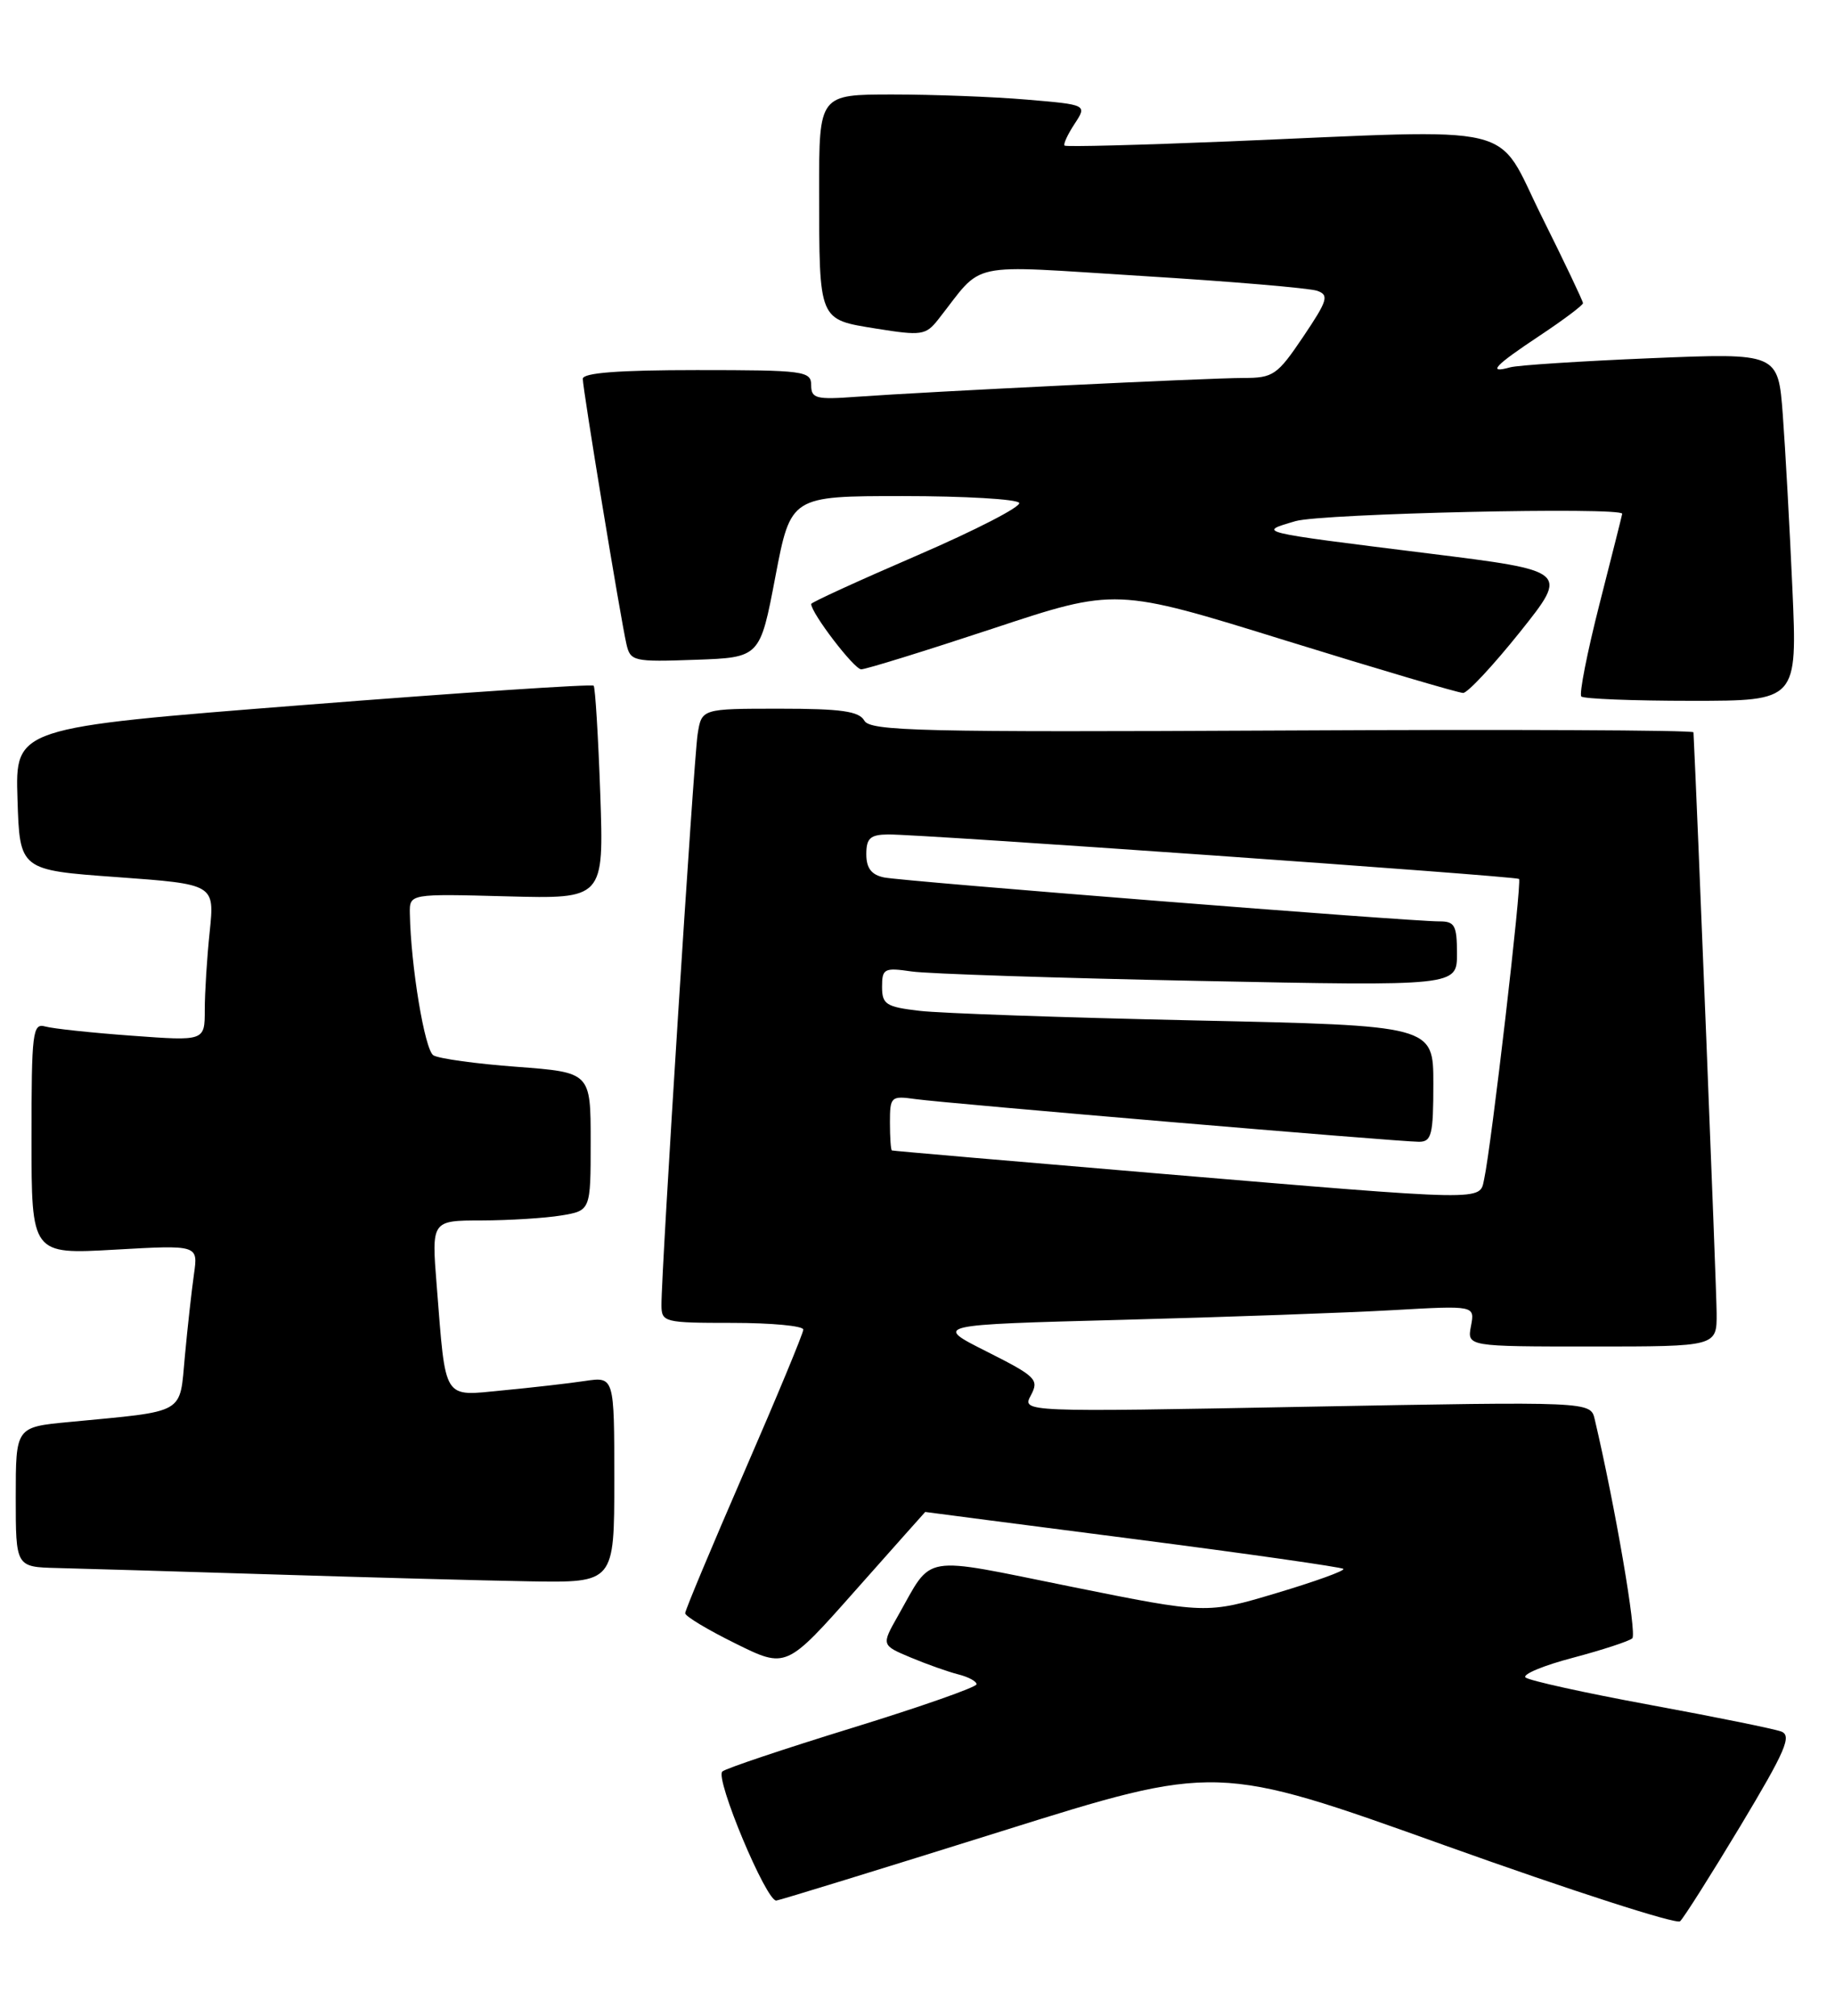 <?xml version="1.0" encoding="UTF-8" standalone="no"?>
<!DOCTYPE svg PUBLIC "-//W3C//DTD SVG 1.1//EN" "http://www.w3.org/Graphics/SVG/1.1/DTD/svg11.dtd" >
<svg xmlns="http://www.w3.org/2000/svg" xmlns:xlink="http://www.w3.org/1999/xlink" version="1.1" viewBox="0 0 233 256">
 <g >
 <path fill="currentColor"
d=" M 221.00 231.87 C 226.72 222.34 227.56 220.40 226.16 219.89 C 225.25 219.55 217.75 218.03 209.50 216.51 C 201.25 214.99 194.14 213.42 193.71 213.03 C 193.27 212.64 195.97 211.51 199.71 210.53 C 203.44 209.54 206.84 208.43 207.26 208.06 C 207.87 207.51 205.08 191.25 202.49 180.24 C 201.96 177.98 201.96 177.98 165.86 178.65 C 129.75 179.33 129.75 179.33 130.90 177.19 C 131.96 175.20 131.56 174.80 125.29 171.64 C 118.53 168.24 118.53 168.24 142.52 167.61 C 155.71 167.26 171.17 166.71 176.89 166.38 C 187.27 165.79 187.27 165.79 186.78 168.39 C 186.28 171.00 186.28 171.00 202.14 171.00 C 218.00 171.00 218.00 171.00 217.97 166.75 C 217.96 163.76 215.46 101.35 215.03 93.00 C 215.01 92.72 191.51 92.62 162.80 92.77 C 116.98 93.00 110.50 92.85 109.75 91.52 C 109.08 90.32 106.81 90.00 99.00 90.00 C 89.09 90.00 89.09 90.00 88.58 93.25 C 88.08 96.48 83.96 161.44 83.99 165.75 C 84.00 167.92 84.34 168.00 93.00 168.00 C 97.95 168.00 102.00 168.38 102.00 168.85 C 102.00 169.31 98.62 177.45 94.50 186.93 C 90.38 196.42 87.00 204.49 87.00 204.87 C 87.00 205.26 89.89 206.99 93.42 208.73 C 99.83 211.90 99.83 211.90 108.64 201.95 C 113.49 196.48 117.47 192.01 117.48 192.01 C 117.49 192.02 129.35 193.56 143.83 195.43 C 158.32 197.30 170.35 199.02 170.58 199.24 C 170.80 199.47 166.98 200.85 162.09 202.31 C 153.20 204.97 153.20 204.97 135.96 201.49 C 116.64 197.59 118.52 197.27 114.01 205.22 C 111.91 208.93 111.91 208.93 115.65 210.50 C 117.70 211.36 120.42 212.32 121.69 212.64 C 122.96 212.96 124.00 213.52 124.00 213.89 C 124.00 214.26 116.91 216.75 108.25 219.42 C 99.59 222.09 92.15 224.58 91.72 224.97 C 90.75 225.83 97.33 241.55 98.58 241.36 C 99.09 241.29 111.88 237.35 127.00 232.61 C 154.50 223.98 154.50 223.98 183.50 234.37 C 199.45 240.08 212.88 244.42 213.33 243.99 C 213.79 243.57 217.24 238.12 221.00 231.87 Z  M 78.00 187.91 C 78.00 174.82 78.00 174.82 74.25 175.38 C 72.19 175.69 67.51 176.22 63.85 176.57 C 56.14 177.31 56.63 178.09 55.45 163.25 C 54.79 155.00 54.79 155.00 61.15 154.99 C 64.64 154.98 69.19 154.70 71.25 154.36 C 75.00 153.74 75.00 153.74 75.00 144.96 C 75.00 136.19 75.00 136.19 65.63 135.48 C 60.48 135.10 55.71 134.44 55.03 134.02 C 53.93 133.34 52.16 122.68 52.04 116.00 C 52.00 113.50 52.00 113.50 64.34 113.83 C 76.68 114.16 76.68 114.16 76.22 100.83 C 75.96 93.50 75.58 87.31 75.38 87.08 C 75.17 86.85 58.56 87.96 38.46 89.54 C 1.93 92.41 1.93 92.41 2.22 101.46 C 2.50 110.50 2.50 110.50 14.88 111.39 C 27.25 112.29 27.25 112.29 26.63 118.29 C 26.28 121.59 26.00 126.08 26.00 128.25 C 26.00 132.21 26.00 132.21 16.75 131.53 C 11.66 131.16 6.71 130.63 5.75 130.36 C 4.14 129.90 4.00 131.04 4.00 144.58 C 4.00 159.30 4.00 159.30 14.58 158.70 C 25.16 158.10 25.16 158.10 24.63 161.80 C 24.34 163.84 23.82 168.50 23.48 172.17 C 22.77 179.74 23.82 179.14 8.75 180.59 C 2.00 181.23 2.00 181.23 2.00 190.12 C 2.00 199.00 2.00 199.00 7.25 199.13 C 10.14 199.20 22.40 199.56 34.50 199.94 C 46.60 200.32 61.34 200.72 67.25 200.82 C 78.00 201.00 78.00 201.00 78.00 187.91 Z  M 227.59 74.75 C 227.24 66.91 226.69 56.97 226.37 52.66 C 225.78 44.82 225.78 44.82 209.64 45.49 C 200.76 45.86 192.71 46.38 191.75 46.65 C 188.80 47.47 189.76 46.44 195.50 42.63 C 198.53 40.62 201.00 38.76 201.00 38.50 C 201.00 38.24 198.65 33.29 195.77 27.51 C 189.75 15.41 193.79 16.38 156.00 17.96 C 144.72 18.42 135.35 18.67 135.17 18.49 C 134.99 18.32 135.56 17.08 136.44 15.74 C 138.04 13.30 138.04 13.30 130.37 12.65 C 126.15 12.29 118.49 12.00 113.35 12.00 C 104.00 12.00 104.00 12.00 104.01 24.25 C 104.03 40.90 103.89 40.54 111.30 41.74 C 116.97 42.65 117.55 42.57 119.10 40.61 C 125.08 33.04 122.25 33.64 145.05 35.05 C 156.30 35.74 166.29 36.59 167.25 36.93 C 168.79 37.47 168.58 38.15 165.47 42.77 C 162.19 47.64 161.67 48.00 157.89 48.00 C 153.44 48.00 117.93 49.73 108.75 50.39 C 103.62 50.77 103.00 50.61 103.00 48.91 C 103.00 47.12 102.09 47.00 88.50 47.00 C 78.51 47.00 74.00 47.35 74.00 48.11 C 74.00 49.41 78.77 78.40 79.54 81.79 C 80.04 83.98 80.42 84.07 88.28 83.79 C 96.50 83.50 96.50 83.50 98.45 73.25 C 100.41 63.00 100.41 63.00 114.64 63.00 C 122.48 63.00 129.12 63.39 129.41 63.86 C 129.70 64.33 123.88 67.33 116.47 70.53 C 109.06 73.73 103.00 76.50 103.00 76.70 C 103.00 77.86 108.46 85.00 109.35 85.00 C 109.95 85.00 117.46 82.67 126.05 79.83 C 141.67 74.65 141.67 74.65 163.20 81.33 C 175.04 85.00 185.20 88.00 185.78 88.00 C 186.35 88.00 189.60 84.51 193.01 80.25 C 199.19 72.50 199.19 72.50 181.35 70.28 C 159.30 67.53 159.64 67.61 164.50 66.18 C 167.82 65.21 206.06 64.35 205.98 65.25 C 205.97 65.39 204.67 70.54 203.10 76.70 C 201.53 82.87 200.49 88.15 200.79 88.45 C 201.09 88.75 207.38 89.00 214.78 89.00 C 228.22 89.00 228.22 89.00 227.59 74.75 Z  M 146.50 148.98 C 128.35 147.45 113.39 146.16 113.25 146.10 C 113.11 146.05 113.00 144.45 113.00 142.56 C 113.00 139.26 113.13 139.14 116.25 139.58 C 120.23 140.13 177.61 145.00 180.17 145.00 C 181.78 145.00 182.00 144.11 182.00 137.62 C 182.00 130.24 182.00 130.24 151.75 129.59 C 135.11 129.23 119.36 128.68 116.75 128.37 C 112.50 127.87 112.00 127.55 112.00 125.32 C 112.00 123.01 112.27 122.86 115.75 123.37 C 117.81 123.67 134.24 124.21 152.25 124.57 C 185.00 125.23 185.00 125.23 185.00 121.12 C 185.00 117.51 184.72 117.00 182.75 117.01 C 178.99 117.02 114.66 111.93 112.25 111.43 C 110.65 111.10 110.00 110.25 110.00 108.48 C 110.00 106.45 110.50 106.00 112.75 105.97 C 116.85 105.93 192.44 111.26 192.88 111.62 C 193.27 111.93 189.36 145.60 188.45 149.75 C 187.84 152.55 189.33 152.58 146.50 148.98 Z "/>
</g>
</svg>